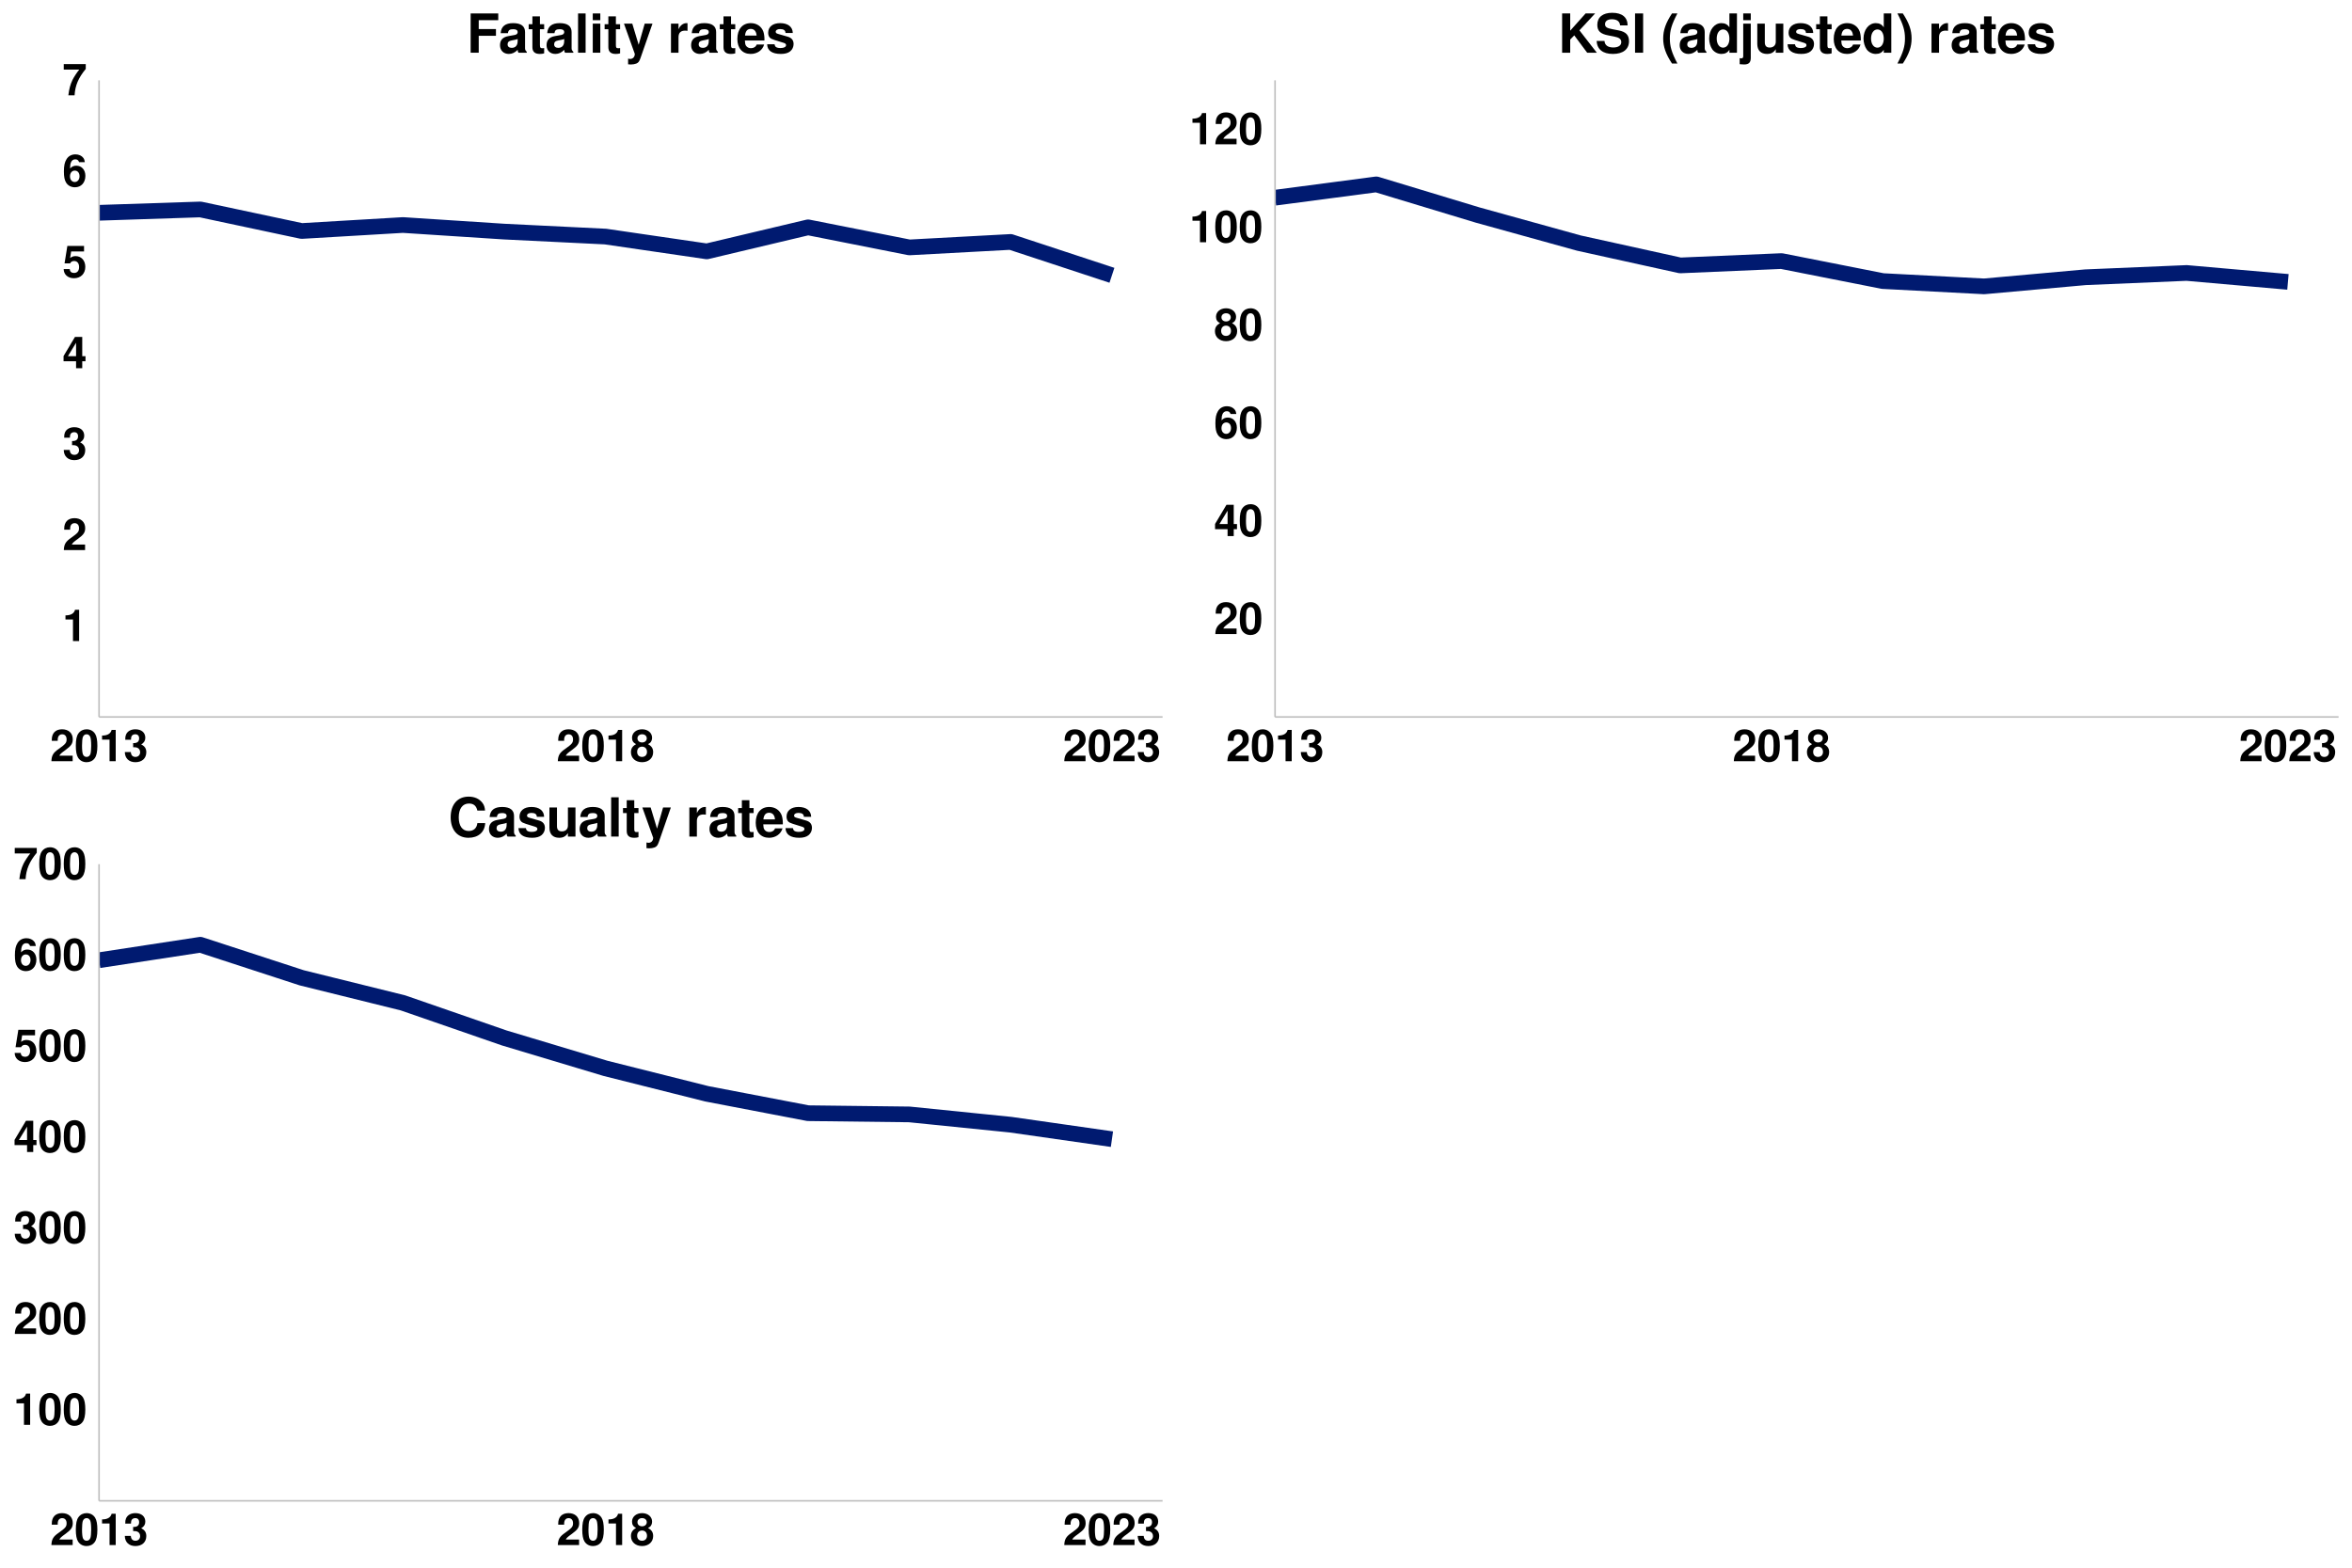 <?xml version="1.0" encoding="UTF-8"?>
<svg xmlns="http://www.w3.org/2000/svg" xmlns:xlink="http://www.w3.org/1999/xlink" width="960pt" height="640pt" viewBox="0 0 960 640" version="1.1">
<defs>
<g>
<symbol overflow="visible" id="glyph0-0">
<path style="stroke:none;" d=""/>
</symbol>
<symbol overflow="visible" id="glyph0-1">
<path style="stroke:none;" d="M 4.281 -8.797 L 4.281 0 L 6.797 0 L 6.797 -12.766 L 5.125 -12.766 C 4.734 -11.25 3.422 -10.469 1.219 -10.469 L 1.219 -8.797 Z M 4.281 -8.797 "/>
</symbol>
<symbol overflow="visible" id="glyph0-2">
<path style="stroke:none;" d="M 9.219 -2.25 L 3.797 -2.25 C 4.141 -2.938 4.531 -3.312 6.406 -4.656 C 8.625 -6.281 9.266 -7.234 9.266 -8.984 C 9.266 -11.453 7.562 -13.031 4.891 -13.031 C 2.25 -13.031 0.703 -11.469 0.703 -8.766 L 0.703 -8.312 L 3.125 -8.312 L 3.125 -8.734 C 3.125 -10.156 3.797 -10.984 4.953 -10.984 C 6.062 -10.984 6.75 -10.203 6.75 -8.922 C 6.75 -7.5 6.312 -6.984 3.469 -4.969 C 1.312 -3.484 0.641 -2.375 0.547 0 L 9.219 0 Z M 9.219 -2.25 "/>
</symbol>
<symbol overflow="visible" id="glyph0-3">
<path style="stroke:none;" d="M 3.906 -5.703 C 4.875 -5.703 4.938 -5.703 5.375 -5.578 C 6.234 -5.344 6.766 -4.609 6.766 -3.672 C 6.766 -2.531 5.969 -1.75 4.875 -1.75 C 3.688 -1.75 3.047 -2.438 2.969 -3.75 L 0.516 -3.75 C 0.547 -1.188 2.203 0.406 4.828 0.406 C 7.547 0.406 9.281 -1.188 9.281 -3.672 C 9.281 -5.172 8.641 -6.141 7.203 -6.844 C 8.375 -7.578 8.875 -8.391 8.875 -9.562 C 8.875 -11.688 7.297 -13.031 4.828 -13.031 C 2.969 -13.031 1.547 -12.219 0.984 -10.828 C 0.75 -10.219 0.688 -9.812 0.688 -8.75 L 3.031 -8.75 C 3.047 -9.438 3.094 -9.781 3.219 -10.094 C 3.453 -10.656 4.031 -11 4.766 -11 C 5.781 -11 6.359 -10.391 6.359 -9.328 C 6.359 -8.031 5.609 -7.391 4.125 -7.391 L 3.906 -7.391 Z M 3.906 -5.703 "/>
</symbol>
<symbol overflow="visible" id="glyph0-4">
<path style="stroke:none;" d="M 9.391 -4.906 L 8.062 -4.906 L 8.062 -12.766 L 5.094 -12.766 L 0.438 -4.953 L 0.438 -2.828 L 5.547 -2.828 L 5.547 0 L 8.062 0 L 8.062 -2.828 L 9.391 -2.828 Z M 5.547 -4.906 L 2.219 -4.906 L 5.547 -10.375 Z M 5.547 -4.906 "/>
</symbol>
<symbol overflow="visible" id="glyph0-5">
<path style="stroke:none;" d="M 8.797 -12.766 L 1.984 -12.766 L 0.844 -5.656 L 3.109 -5.656 C 3.391 -6.281 3.953 -6.625 4.734 -6.625 C 6.016 -6.625 6.781 -5.703 6.781 -4.156 C 6.781 -2.656 6.016 -1.75 4.734 -1.75 C 3.641 -1.75 3.031 -2.297 2.969 -3.328 L 0.484 -3.328 C 0.516 -1.094 2.219 0.406 4.703 0.406 C 7.438 0.406 9.312 -1.453 9.312 -4.219 C 9.312 -6.844 7.688 -8.625 5.328 -8.625 C 4.484 -8.625 3.859 -8.406 3.109 -7.844 L 3.531 -10.516 L 8.797 -10.516 Z M 8.797 -12.766 "/>
</symbol>
<symbol overflow="visible" id="glyph0-6">
<path style="stroke:none;" d="M 9.125 -9.859 C 9 -10.688 8.844 -11.109 8.516 -11.578 C 7.844 -12.484 6.672 -13.031 5.297 -13.031 C 3.703 -13.031 2.406 -12.328 1.641 -11.047 C 0.875 -9.812 0.578 -8.391 0.578 -6.062 C 0.578 -3.875 0.844 -2.5 1.5 -1.469 C 2.234 -0.281 3.562 0.406 5.078 0.406 C 7.609 0.406 9.344 -1.469 9.344 -4.266 C 9.344 -6.719 7.828 -8.406 5.641 -8.406 C 4.594 -8.406 3.891 -8.094 3.094 -7.266 L 3.109 -7.547 C 3.156 -8.734 3.203 -9.109 3.391 -9.594 C 3.719 -10.531 4.344 -11 5.219 -11 C 6.031 -11 6.469 -10.672 6.781 -9.859 Z M 5 -6.406 C 6.188 -6.406 6.953 -5.516 6.953 -4.094 C 6.953 -2.734 6.125 -1.75 5 -1.75 C 3.859 -1.75 3.062 -2.688 3.062 -4.047 C 3.062 -5.438 3.859 -6.406 5 -6.406 Z M 5 -6.406 "/>
</symbol>
<symbol overflow="visible" id="glyph0-7">
<path style="stroke:none;" d="M 9.5 -12.766 L 0.516 -12.766 L 0.516 -10.516 L 6.875 -10.516 C 6.109 -9.688 4.578 -7.359 4.062 -6.25 C 3.188 -4.391 2.734 -2.719 2.391 0 L 4.938 0 C 5.172 -4.031 6.484 -7.125 9.5 -10.781 Z M 9.5 -12.766 "/>
</symbol>
<symbol overflow="visible" id="glyph0-8">
<path style="stroke:none;" d="M 4.906 -13.031 C 3.547 -13.031 2.375 -12.453 1.609 -11.391 C 0.859 -10.406 0.516 -8.781 0.516 -6.297 C 0.516 -4.031 0.812 -2.453 1.422 -1.469 C 2.172 -0.25 3.422 0.406 4.906 0.406 C 6.297 0.406 7.438 -0.141 8.219 -1.203 C 8.953 -2.203 9.312 -3.828 9.312 -6.234 C 9.312 -8.562 9.016 -10.156 8.406 -11.141 C 7.656 -12.359 6.406 -13.031 4.906 -13.031 Z M 4.906 -11 C 5.562 -11 6.078 -10.641 6.391 -9.969 C 6.641 -9.438 6.781 -8.047 6.781 -6.281 C 6.781 -4.844 6.656 -3.438 6.469 -2.922 C 6.172 -2.156 5.641 -1.75 4.906 -1.75 C 4.25 -1.75 3.75 -2.094 3.438 -2.734 C 3.188 -3.281 3.047 -4.609 3.047 -6.312 C 3.047 -7.828 3.172 -9.266 3.359 -9.797 C 3.641 -10.562 4.188 -11 4.906 -11 Z M 4.906 -11 "/>
</symbol>
<symbol overflow="visible" id="glyph0-9">
<path style="stroke:none;" d="M 7.359 -6.953 C 7.797 -7.188 7.984 -7.312 8.188 -7.484 C 8.719 -7.969 9.016 -8.75 9.016 -9.578 C 9.016 -11.578 7.297 -13.031 4.938 -13.031 C 2.562 -13.031 0.828 -11.578 0.828 -9.562 C 0.828 -8.328 1.328 -7.562 2.484 -6.953 C 1.016 -6.141 0.391 -5.188 0.391 -3.672 C 0.391 -1.266 2.25 0.406 4.938 0.406 C 7.594 0.406 9.453 -1.266 9.453 -3.672 C 9.453 -5.188 8.844 -6.141 7.359 -6.953 Z M 4.953 -11 C 6.062 -11 6.844 -10.312 6.844 -9.328 C 6.844 -8.359 6.047 -7.656 4.953 -7.656 C 3.812 -7.656 3.047 -8.328 3.047 -9.344 C 3.047 -10.312 3.812 -11 4.953 -11 Z M 4.906 -5.938 C 6.156 -5.938 6.938 -5.109 6.938 -3.781 C 6.938 -2.562 6.141 -1.75 4.906 -1.75 C 3.688 -1.75 2.922 -2.562 2.922 -3.812 C 2.922 -5.109 3.688 -5.938 4.906 -5.938 Z M 4.906 -5.938 "/>
</symbol>
<symbol overflow="visible" id="glyph1-0">
<path style="stroke:none;" d=""/>
</symbol>
<symbol overflow="visible" id="glyph1-1">
<path style="stroke:none;" d="M 4.922 -6.906 L 11.953 -6.906 L 11.953 -9.656 L 4.922 -9.656 L 4.922 -13.281 L 12.891 -13.281 L 12.891 -16.031 L 1.625 -16.031 L 1.625 0 L 4.922 0 Z M 4.922 -6.906 "/>
</symbol>
<symbol overflow="visible" id="glyph1-2">
<path style="stroke:none;" d="M 11.531 -0.375 C 11 -0.875 10.828 -1.234 10.828 -1.828 L 10.828 -8.422 C 10.828 -10.844 9.172 -12.078 5.969 -12.078 C 2.75 -12.078 1.078 -10.719 0.875 -7.969 L 3.844 -7.969 C 4 -9.203 4.516 -9.594 6.031 -9.594 C 7.219 -9.594 7.812 -9.203 7.812 -8.406 C 7.812 -8.016 7.609 -7.672 7.281 -7.484 C 6.859 -7.266 6.859 -7.266 5.344 -7.016 L 4.109 -6.797 C 1.766 -6.406 0.609 -5.188 0.609 -3.062 C 0.609 -0.922 2.047 0.5 4.219 0.5 C 5.547 0.5 6.734 -0.047 7.828 -1.188 C 7.828 -0.578 7.891 -0.359 8.188 0 L 11.531 0 Z M 7.812 -4.781 C 7.812 -2.984 6.938 -1.984 5.375 -1.984 C 4.328 -1.984 3.703 -2.531 3.703 -3.406 C 3.703 -4.328 4.188 -4.781 5.453 -5.031 L 6.516 -5.234 C 7.328 -5.391 7.453 -5.438 7.812 -5.609 Z M 7.812 -4.781 "/>
</symbol>
<symbol overflow="visible" id="glyph1-3">
<path style="stroke:none;" d="M 6.625 -11.641 L 4.906 -11.641 L 4.906 -14.828 L 1.828 -14.828 L 1.828 -11.641 L 0.312 -11.641 L 0.312 -9.594 L 1.828 -9.594 L 1.828 -2.281 C 1.828 -0.422 2.812 0.5 4.844 0.5 C 5.547 0.5 6.047 0.438 6.625 0.266 L 6.625 -1.891 C 6.312 -1.844 6.156 -1.828 5.922 -1.828 C 5.109 -1.828 4.906 -2.062 4.906 -3.125 L 4.906 -9.594 L 6.625 -9.594 Z M 6.625 -11.641 "/>
</symbol>
<symbol overflow="visible" id="glyph1-4">
<path style="stroke:none;" d="M 4.547 -16.031 L 1.469 -16.031 L 1.469 0 L 4.547 0 Z M 4.547 -16.031 "/>
</symbol>
<symbol overflow="visible" id="glyph1-5">
<path style="stroke:none;" d="M 4.547 -11.875 L 1.469 -11.875 L 1.469 0 L 4.547 0 Z M 4.547 -16.031 L 1.469 -16.031 L 1.469 -13.281 L 4.547 -13.281 Z M 4.547 -16.031 "/>
</symbol>
<symbol overflow="visible" id="glyph1-6">
<path style="stroke:none;" d="M 8.672 -11.875 L 6.203 -3.234 L 3.594 -11.875 L 0.203 -11.875 L 4.625 0.484 C 4.625 1.719 3.844 2.547 2.703 2.547 C 2.469 2.547 2.266 2.516 1.891 2.422 L 1.891 4.734 C 2.359 4.797 2.625 4.812 2.984 4.812 C 3.781 4.812 4.656 4.656 5.219 4.438 C 6.078 4.094 6.453 3.609 6.953 2.172 L 11.844 -11.875 Z M 8.672 -11.875 "/>
</symbol>
<symbol overflow="visible" id="glyph1-7">
<path style="stroke:none;" d=""/>
</symbol>
<symbol overflow="visible" id="glyph1-8">
<path style="stroke:none;" d="M 1.391 -11.875 L 1.391 0 L 4.469 0 L 4.469 -6.312 C 4.469 -8.125 5.375 -9.016 7.172 -9.016 C 7.5 -9.016 7.719 -9 8.141 -8.938 L 8.141 -12.062 C 7.969 -12.078 7.891 -12.078 7.766 -12.078 C 6.359 -12.078 5.141 -11.156 4.469 -9.547 L 4.469 -11.875 Z M 1.391 -11.875 "/>
</symbol>
<symbol overflow="visible" id="glyph1-9">
<path style="stroke:none;" d="M 11.531 -4.969 C 11.547 -5.234 11.547 -5.344 11.547 -5.5 C 11.547 -6.688 11.375 -7.781 11.094 -8.625 C 10.297 -10.781 8.375 -12.078 5.984 -12.078 C 2.578 -12.078 0.484 -9.609 0.484 -5.625 C 0.484 -1.828 2.547 0.5 5.922 0.5 C 8.578 0.5 10.734 -0.984 11.422 -3.344 L 8.375 -3.344 C 8.016 -2.391 7.156 -1.844 6.031 -1.844 C 5.141 -1.844 4.438 -2.219 4 -2.875 C 3.719 -3.328 3.609 -3.844 3.562 -4.969 Z M 3.609 -7.016 C 3.812 -8.844 4.578 -9.719 5.938 -9.719 C 7.344 -9.719 8.188 -8.781 8.344 -7.016 Z M 3.609 -7.016 "/>
</symbol>
<symbol overflow="visible" id="glyph1-10">
<path style="stroke:none;" d="M 11.109 -8.047 C 11.062 -10.562 9.125 -12.078 5.938 -12.078 C 2.922 -12.078 1.062 -10.562 1.062 -8.125 C 1.062 -7.328 1.297 -6.641 1.719 -6.188 C 2.141 -5.766 2.516 -5.562 3.656 -5.188 L 7.328 -4.047 C 8.094 -3.812 8.359 -3.562 8.359 -3.078 C 8.359 -2.359 7.5 -1.906 6.078 -1.906 C 5.266 -1.906 4.641 -2.047 4.25 -2.328 C 3.922 -2.578 3.781 -2.812 3.656 -3.453 L 0.641 -3.453 C 0.719 -0.844 2.641 0.5 6.25 0.5 C 7.891 0.5 9.156 0.156 10.031 -0.547 C 10.906 -1.25 11.438 -2.359 11.438 -3.516 C 11.438 -5.062 10.672 -6.047 9.109 -6.516 L 5.219 -7.641 C 4.359 -7.891 4.141 -8.078 4.141 -8.562 C 4.141 -9.219 4.844 -9.656 5.922 -9.656 C 7.391 -9.656 8.125 -9.125 8.141 -8.047 Z M 11.109 -8.047 "/>
</symbol>
<symbol overflow="visible" id="glyph1-11">
<path style="stroke:none;" d="M 4.922 -5.375 L 6.578 -7.078 L 11.844 0 L 15.781 0 L 8.688 -9.125 L 15.094 -16.031 L 11.203 -16.031 L 4.922 -9 L 4.922 -16.031 L 1.625 -16.031 L 1.625 0 L 4.922 0 Z M 4.922 -5.375 "/>
</symbol>
<symbol overflow="visible" id="glyph1-12">
<path style="stroke:none;" d="M 13.359 -11.156 C 13.328 -14.469 11.109 -16.297 7.062 -16.297 C 3.219 -16.297 0.984 -14.5 0.984 -11.375 C 0.984 -8.891 2.25 -7.672 5.5 -7.062 L 7.75 -6.625 C 9.938 -6.203 10.766 -5.594 10.766 -4.297 C 10.766 -2.953 9.531 -2.141 7.531 -2.141 C 5.281 -2.141 4.031 -3.078 3.922 -4.797 L 0.703 -4.797 C 0.906 -1.359 3.25 0.5 7.344 0.5 C 11.484 0.5 13.922 -1.406 13.922 -4.688 C 13.922 -7.219 12.656 -8.531 9.688 -9.109 L 7.172 -9.594 C 4.812 -10.047 4.141 -10.516 4.141 -11.688 C 4.141 -12.891 5.188 -13.656 6.906 -13.656 C 9 -13.656 10.156 -12.781 10.281 -11.156 Z M 13.359 -11.156 "/>
</symbol>
<symbol overflow="visible" id="glyph1-13">
<path style="stroke:none;" d="M 4.688 -16.031 L 1.391 -16.031 L 1.391 0 L 4.688 0 Z M 4.688 -16.031 "/>
</symbol>
<symbol overflow="visible" id="glyph1-14">
<path style="stroke:none;" d="M 4.469 -16.031 C 1.938 -12.203 0.875 -9.219 0.875 -5.828 C 0.875 -2.422 1.938 0.578 4.469 4.406 L 6.672 4.406 C 4.312 -0.125 3.594 -2.578 3.594 -5.828 C 3.594 -9.062 4.328 -11.547 6.672 -16.031 Z M 4.469 -16.031 "/>
</symbol>
<symbol overflow="visible" id="glyph1-15">
<path style="stroke:none;" d="M 8.906 0 L 11.984 0 L 11.984 -16.031 L 8.906 -16.031 L 8.906 -10.344 C 8.141 -11.531 7.125 -12.078 5.625 -12.078 C 2.797 -12.078 0.641 -9.344 0.641 -5.766 C 0.641 -4.156 1.125 -2.531 1.906 -1.391 C 2.734 -0.219 4.188 0.5 5.625 0.5 C 7.125 0.5 8.141 -0.016 8.906 -1.203 Z M 6.312 -9.5 C 7.875 -9.5 8.906 -8.016 8.906 -5.719 C 8.906 -3.562 7.859 -2.062 6.312 -2.062 C 4.781 -2.062 3.719 -3.594 3.719 -5.766 C 3.719 -7.984 4.781 -9.5 6.312 -9.5 Z M 6.312 -9.5 "/>
</symbol>
<symbol overflow="visible" id="glyph1-16">
<path style="stroke:none;" d="M 4.625 -11.875 L 1.547 -11.875 L 1.547 1.391 C 1.547 2.062 1.297 2.312 0.641 2.312 C 0.438 2.312 0.281 2.281 0.094 2.219 L 0.094 4.688 C 0.688 4.75 1.438 4.797 1.906 4.797 C 3.828 4.797 4.625 4 4.625 2.062 Z M 4.625 -16.031 L 1.547 -16.031 L 1.547 -13.281 L 4.625 -13.281 Z M 4.625 -16.031 "/>
</symbol>
<symbol overflow="visible" id="glyph1-17">
<path style="stroke:none;" d="M 11.906 0 L 11.906 -11.875 L 8.828 -11.875 L 8.828 -4.438 C 8.828 -3.031 7.859 -2.109 6.344 -2.109 C 5.016 -2.109 4.359 -2.812 4.359 -4.25 L 4.359 -11.875 L 1.281 -11.875 L 1.281 -3.609 C 1.281 -0.969 2.703 0.5 5.266 0.5 C 6.859 0.5 7.938 -0.062 8.828 -1.406 L 8.828 0 Z M 11.906 0 "/>
</symbol>
<symbol overflow="visible" id="glyph1-18">
<path style="stroke:none;" d="M 2.688 4.406 C 5.219 0.578 6.266 -2.422 6.266 -5.812 C 6.266 -9.219 5.219 -12.203 2.688 -16.031 L 0.484 -16.031 C 2.844 -11.5 3.562 -9.062 3.562 -5.812 C 3.562 -2.578 2.812 -0.094 0.484 4.406 Z M 2.688 4.406 "/>
</symbol>
<symbol overflow="visible" id="glyph1-19">
<path style="stroke:none;" d="M 15 -10.609 C 14.891 -11.984 14.609 -12.875 13.922 -13.766 C 12.688 -15.406 10.719 -16.297 8.312 -16.297 C 3.781 -16.297 0.969 -13.062 0.969 -7.875 C 0.969 -2.703 3.766 0.5 8.234 0.5 C 12.234 0.5 14.875 -1.797 15.062 -5.484 L 11.859 -5.484 C 11.641 -3.438 10.359 -2.266 8.312 -2.266 C 5.766 -2.266 4.266 -4.328 4.266 -7.828 C 4.266 -11.375 5.828 -13.484 8.422 -13.484 C 10.344 -13.484 11.422 -12.562 11.859 -10.609 Z M 15 -10.609 "/>
</symbol>
</g>
<clipPath id="clip1">
  <path d="M 0 0 L 480 0 L 480 320 L 0 320 Z M 0 0 "/>
</clipPath>
<clipPath id="clip2">
  <path d="M 40.434 82 L 458 82 L 458 116 L 40.434 116 Z M 40.434 82 "/>
</clipPath>
<clipPath id="clip3">
  <path d="M 480 0 L 960 0 L 960 320 L 480 320 Z M 480 0 "/>
</clipPath>
<clipPath id="clip4">
  <path d="M 520.434 72 L 938 72 L 938 121 L 520.434 121 Z M 520.434 72 "/>
</clipPath>
<clipPath id="clip5">
  <path d="M 0 320 L 480 320 L 480 640 L 0 640 Z M 0 320 "/>
</clipPath>
<clipPath id="clip6">
  <path d="M 40.434 382 L 458 382 L 458 469 L 40.434 469 Z M 40.434 382 "/>
</clipPath>
</defs>
<g id="surface1912">
<rect x="0" y="0" width="960" height="640" style="fill:rgb(100%,100%,100%);fill-opacity:1;stroke:none;"/>
<path style=" stroke:none;fill-rule:nonzero;fill:rgb(100%,100%,100%);fill-opacity:1;" d="M 0 320 L 480 320 L 480 0 L 0 0 Z M 0 320 "/>
<g clip-path="url(#clip1)" clip-rule="nonzero">
<path style="fill:none;stroke-width:1.067;stroke-linecap:round;stroke-linejoin:round;stroke:rgb(100%,100%,100%);stroke-opacity:1;stroke-miterlimit:10;" d="M 0 320 L 480 320 L 480 0 L 0 0 Z M 0 320 "/>
</g>
<g clip-path="url(#clip2)" clip-rule="nonzero">
<path style="fill:none;stroke-width:6.402;stroke-linecap:butt;stroke-linejoin:round;stroke:rgb(0%,10.196%,43.922%);stroke-opacity:1;stroke-miterlimit:10;" d="M 40.434 86.871 L 81.777 85.508 L 123.117 94.305 L 164.461 91.863 L 205.801 94.551 L 247.141 96.578 L 288.484 102.621 L 329.824 92.812 L 371.168 101.004 L 412.508 98.77 L 453.852 112.391 "/>
</g>
<path style="fill:none;stroke-width:0.64;stroke-linecap:butt;stroke-linejoin:round;stroke:rgb(74.51%,74.51%,74.51%);stroke-opacity:1;stroke-miterlimit:10;" d="M 40.434 292.703 L 40.434 32.801 "/>
<g style="fill:rgb(0%,0%,0%);fill-opacity:1;">
  <use xlink:href="#glyph0-1" x="25.504" y="261.696"/>
</g>
<g style="fill:rgb(0%,0%,0%);fill-opacity:1;">
  <use xlink:href="#glyph0-2" x="25.504" y="224.567"/>
</g>
<g style="fill:rgb(0%,0%,0%);fill-opacity:1;">
  <use xlink:href="#glyph0-3" x="25.504" y="187.438"/>
</g>
<g style="fill:rgb(0%,0%,0%);fill-opacity:1;">
  <use xlink:href="#glyph0-4" x="25.504" y="150.31"/>
</g>
<g style="fill:rgb(0%,0%,0%);fill-opacity:1;">
  <use xlink:href="#glyph0-5" x="25.504" y="113.181"/>
</g>
<g style="fill:rgb(0%,0%,0%);fill-opacity:1;">
  <use xlink:href="#glyph0-6" x="25.504" y="76.052"/>
</g>
<g style="fill:rgb(0%,0%,0%);fill-opacity:1;">
  <use xlink:href="#glyph0-7" x="25.504" y="38.923"/>
</g>
<path style="fill:none;stroke-width:0.64;stroke-linecap:butt;stroke-linejoin:round;stroke:rgb(74.51%,74.51%,74.51%);stroke-opacity:1;stroke-miterlimit:10;" d="M 40.434 292.703 L 474.52 292.703 "/>
<g style="fill:rgb(0%,0%,0%);fill-opacity:1;">
  <use xlink:href="#glyph0-2" x="20.434" y="310.759"/>
  <use xlink:href="#glyph0-8" x="30.434" y="310.759"/>
  <use xlink:href="#glyph0-1" x="40.434" y="310.759"/>
  <use xlink:href="#glyph0-3" x="50.434" y="310.759"/>
</g>
<g style="fill:rgb(0%,0%,0%);fill-opacity:1;">
  <use xlink:href="#glyph0-2" x="227.141" y="310.759"/>
  <use xlink:href="#glyph0-8" x="237.141" y="310.759"/>
  <use xlink:href="#glyph0-1" x="247.141" y="310.759"/>
  <use xlink:href="#glyph0-9" x="257.141" y="310.759"/>
</g>
<g style="fill:rgb(0%,0%,0%);fill-opacity:1;">
  <use xlink:href="#glyph0-2" x="433.852" y="310.759"/>
  <use xlink:href="#glyph0-8" x="443.852" y="310.759"/>
  <use xlink:href="#glyph0-2" x="453.852" y="310.759"/>
  <use xlink:href="#glyph0-3" x="463.852" y="310.759"/>
</g>
<g style="fill:rgb(0%,0%,0%);fill-opacity:1;">
  <use xlink:href="#glyph1-1" x="190.477" y="21.519"/>
  <use xlink:href="#glyph1-2" x="203.477" y="21.519"/>
  <use xlink:href="#glyph1-3" x="215.477" y="21.519"/>
  <use xlink:href="#glyph1-2" x="222.477" y="21.519"/>
  <use xlink:href="#glyph1-4" x="234.477" y="21.519"/>
  <use xlink:href="#glyph1-5" x="240.477" y="21.519"/>
  <use xlink:href="#glyph1-3" x="246.477" y="21.519"/>
  <use xlink:href="#glyph1-6" x="254.477" y="21.519"/>
  <use xlink:href="#glyph1-7" x="266.477" y="21.519"/>
  <use xlink:href="#glyph1-8" x="272.477" y="21.519"/>
  <use xlink:href="#glyph1-2" x="281.477" y="21.519"/>
  <use xlink:href="#glyph1-3" x="293.477" y="21.519"/>
  <use xlink:href="#glyph1-9" x="300.477" y="21.519"/>
  <use xlink:href="#glyph1-10" x="312.477" y="21.519"/>
</g>
<path style=" stroke:none;fill-rule:nonzero;fill:rgb(100%,100%,100%);fill-opacity:1;" d="M 480 320 L 960 320 L 960 0 L 480 0 Z M 480 320 "/>
<g clip-path="url(#clip3)" clip-rule="nonzero">
<path style="fill:none;stroke-width:1.067;stroke-linecap:round;stroke-linejoin:round;stroke:rgb(100%,100%,100%);stroke-opacity:1;stroke-miterlimit:10;" d="M 480 320 L 960 320 L 960 0 L 480 0 Z M 480 320 "/>
</g>
<g clip-path="url(#clip4)" clip-rule="nonzero">
<path style="fill:none;stroke-width:6.402;stroke-linecap:butt;stroke-linejoin:round;stroke:rgb(0%,10.196%,43.922%);stroke-opacity:1;stroke-miterlimit:10;" d="M 520.434 80.711 L 561.777 75.27 L 603.117 87.785 L 644.461 99.238 L 685.801 108.355 L 727.141 106.582 L 768.484 114.746 L 809.824 116.91 L 851.168 113.188 L 892.508 111.438 L 933.852 115.078 "/>
</g>
<path style="fill:none;stroke-width:0.64;stroke-linecap:butt;stroke-linejoin:round;stroke:rgb(74.51%,74.51%,74.51%);stroke-opacity:1;stroke-miterlimit:10;" d="M 520.434 292.703 L 520.434 32.801 "/>
<g style="fill:rgb(0%,0%,0%);fill-opacity:1;">
  <use xlink:href="#glyph0-2" x="495.504" y="258.841"/>
  <use xlink:href="#glyph0-8" x="505.504" y="258.841"/>
</g>
<g style="fill:rgb(0%,0%,0%);fill-opacity:1;">
  <use xlink:href="#glyph0-4" x="495.504" y="218.856"/>
  <use xlink:href="#glyph0-8" x="505.504" y="218.856"/>
</g>
<g style="fill:rgb(0%,0%,0%);fill-opacity:1;">
  <use xlink:href="#glyph0-6" x="495.504" y="178.872"/>
  <use xlink:href="#glyph0-8" x="505.504" y="178.872"/>
</g>
<g style="fill:rgb(0%,0%,0%);fill-opacity:1;">
  <use xlink:href="#glyph0-9" x="495.504" y="138.884"/>
  <use xlink:href="#glyph0-8" x="505.504" y="138.884"/>
</g>
<g style="fill:rgb(0%,0%,0%);fill-opacity:1;">
  <use xlink:href="#glyph0-1" x="485.504" y="98.899"/>
  <use xlink:href="#glyph0-8" x="495.504" y="98.899"/>
  <use xlink:href="#glyph0-8" x="505.504" y="98.899"/>
</g>
<g style="fill:rgb(0%,0%,0%);fill-opacity:1;">
  <use xlink:href="#glyph0-1" x="485.504" y="58.915"/>
  <use xlink:href="#glyph0-2" x="495.504" y="58.915"/>
  <use xlink:href="#glyph0-8" x="505.504" y="58.915"/>
</g>
<path style="fill:none;stroke-width:0.64;stroke-linecap:butt;stroke-linejoin:round;stroke:rgb(74.51%,74.51%,74.51%);stroke-opacity:1;stroke-miterlimit:10;" d="M 520.434 292.703 L 954.52 292.703 "/>
<g style="fill:rgb(0%,0%,0%);fill-opacity:1;">
  <use xlink:href="#glyph0-2" x="500.434" y="310.759"/>
  <use xlink:href="#glyph0-8" x="510.434" y="310.759"/>
  <use xlink:href="#glyph0-1" x="520.434" y="310.759"/>
  <use xlink:href="#glyph0-3" x="530.434" y="310.759"/>
</g>
<g style="fill:rgb(0%,0%,0%);fill-opacity:1;">
  <use xlink:href="#glyph0-2" x="707.141" y="310.759"/>
  <use xlink:href="#glyph0-8" x="717.141" y="310.759"/>
  <use xlink:href="#glyph0-1" x="727.141" y="310.759"/>
  <use xlink:href="#glyph0-9" x="737.141" y="310.759"/>
</g>
<g style="fill:rgb(0%,0%,0%);fill-opacity:1;">
  <use xlink:href="#glyph0-2" x="913.852" y="310.759"/>
  <use xlink:href="#glyph0-8" x="923.852" y="310.759"/>
  <use xlink:href="#glyph0-2" x="933.852" y="310.759"/>
  <use xlink:href="#glyph0-3" x="943.852" y="310.759"/>
</g>
<g style="fill:rgb(0%,0%,0%);fill-opacity:1;">
  <use xlink:href="#glyph1-11" x="635.977" y="21.519"/>
  <use xlink:href="#glyph1-12" x="650.977" y="21.519"/>
  <use xlink:href="#glyph1-13" x="665.977" y="21.519"/>
  <use xlink:href="#glyph1-7" x="671.977" y="21.519"/>
  <use xlink:href="#glyph1-14" x="677.977" y="21.519"/>
  <use xlink:href="#glyph1-2" x="684.977" y="21.519"/>
  <use xlink:href="#glyph1-15" x="696.977" y="21.519"/>
  <use xlink:href="#glyph1-16" x="709.977" y="21.519"/>
  <use xlink:href="#glyph1-17" x="715.977" y="21.519"/>
  <use xlink:href="#glyph1-10" x="728.977" y="21.519"/>
  <use xlink:href="#glyph1-3" x="740.977" y="21.519"/>
  <use xlink:href="#glyph1-9" x="747.977" y="21.519"/>
  <use xlink:href="#glyph1-15" x="759.977" y="21.519"/>
  <use xlink:href="#glyph1-18" x="773.977" y="21.519"/>
  <use xlink:href="#glyph1-7" x="780.977" y="21.519"/>
  <use xlink:href="#glyph1-8" x="786.977" y="21.519"/>
  <use xlink:href="#glyph1-2" x="795.977" y="21.519"/>
  <use xlink:href="#glyph1-3" x="807.977" y="21.519"/>
  <use xlink:href="#glyph1-9" x="814.977" y="21.519"/>
  <use xlink:href="#glyph1-10" x="826.977" y="21.519"/>
</g>
<path style=" stroke:none;fill-rule:nonzero;fill:rgb(100%,100%,100%);fill-opacity:1;" d="M 0 640 L 480 640 L 480 320 L 0 320 Z M 0 640 "/>
<g clip-path="url(#clip5)" clip-rule="nonzero">
<path style="fill:none;stroke-width:1.067;stroke-linecap:round;stroke-linejoin:round;stroke:rgb(100%,100%,100%);stroke-opacity:1;stroke-miterlimit:10;" d="M 0 640 L 480 640 L 480 320 L 0 320 Z M 0 640 "/>
</g>
<g clip-path="url(#clip6)" clip-rule="nonzero">
<path style="fill:none;stroke-width:6.402;stroke-linecap:butt;stroke-linejoin:round;stroke:rgb(0%,10.196%,43.922%);stroke-opacity:1;stroke-miterlimit:10;" d="M 40.434 392.008 L 81.777 385.691 L 123.117 399.176 L 164.461 409.418 L 205.801 423.734 L 247.141 436.148 L 288.484 446.535 L 329.824 454.457 L 371.168 454.953 L 412.508 459.145 L 453.852 465.062 "/>
</g>
<path style="fill:none;stroke-width:0.64;stroke-linecap:butt;stroke-linejoin:round;stroke:rgb(74.51%,74.51%,74.51%);stroke-opacity:1;stroke-miterlimit:10;" d="M 40.434 612.703 L 40.434 352.801 "/>
<g style="fill:rgb(0%,0%,0%);fill-opacity:1;">
  <use xlink:href="#glyph0-1" x="5.504" y="581.696"/>
  <use xlink:href="#glyph0-8" x="15.504" y="581.696"/>
  <use xlink:href="#glyph0-8" x="25.504" y="581.696"/>
</g>
<g style="fill:rgb(0%,0%,0%);fill-opacity:1;">
  <use xlink:href="#glyph0-2" x="5.504" y="544.567"/>
  <use xlink:href="#glyph0-8" x="15.504" y="544.567"/>
  <use xlink:href="#glyph0-8" x="25.504" y="544.567"/>
</g>
<g style="fill:rgb(0%,0%,0%);fill-opacity:1;">
  <use xlink:href="#glyph0-3" x="5.504" y="507.438"/>
  <use xlink:href="#glyph0-8" x="15.504" y="507.438"/>
  <use xlink:href="#glyph0-8" x="25.504" y="507.438"/>
</g>
<g style="fill:rgb(0%,0%,0%);fill-opacity:1;">
  <use xlink:href="#glyph0-4" x="5.504" y="470.31"/>
  <use xlink:href="#glyph0-8" x="15.504" y="470.31"/>
  <use xlink:href="#glyph0-8" x="25.504" y="470.31"/>
</g>
<g style="fill:rgb(0%,0%,0%);fill-opacity:1;">
  <use xlink:href="#glyph0-5" x="5.504" y="433.181"/>
  <use xlink:href="#glyph0-8" x="15.504" y="433.181"/>
  <use xlink:href="#glyph0-8" x="25.504" y="433.181"/>
</g>
<g style="fill:rgb(0%,0%,0%);fill-opacity:1;">
  <use xlink:href="#glyph0-6" x="5.504" y="396.052"/>
  <use xlink:href="#glyph0-8" x="15.504" y="396.052"/>
  <use xlink:href="#glyph0-8" x="25.504" y="396.052"/>
</g>
<g style="fill:rgb(0%,0%,0%);fill-opacity:1;">
  <use xlink:href="#glyph0-7" x="5.504" y="358.923"/>
  <use xlink:href="#glyph0-8" x="15.504" y="358.923"/>
  <use xlink:href="#glyph0-8" x="25.504" y="358.923"/>
</g>
<path style="fill:none;stroke-width:0.64;stroke-linecap:butt;stroke-linejoin:round;stroke:rgb(74.51%,74.51%,74.51%);stroke-opacity:1;stroke-miterlimit:10;" d="M 40.434 612.703 L 474.52 612.703 "/>
<g style="fill:rgb(0%,0%,0%);fill-opacity:1;">
  <use xlink:href="#glyph0-2" x="20.434" y="630.759"/>
  <use xlink:href="#glyph0-8" x="30.434" y="630.759"/>
  <use xlink:href="#glyph0-1" x="40.434" y="630.759"/>
  <use xlink:href="#glyph0-3" x="50.434" y="630.759"/>
</g>
<g style="fill:rgb(0%,0%,0%);fill-opacity:1;">
  <use xlink:href="#glyph0-2" x="227.141" y="630.759"/>
  <use xlink:href="#glyph0-8" x="237.141" y="630.759"/>
  <use xlink:href="#glyph0-1" x="247.141" y="630.759"/>
  <use xlink:href="#glyph0-9" x="257.141" y="630.759"/>
</g>
<g style="fill:rgb(0%,0%,0%);fill-opacity:1;">
  <use xlink:href="#glyph0-2" x="433.852" y="630.759"/>
  <use xlink:href="#glyph0-8" x="443.852" y="630.759"/>
  <use xlink:href="#glyph0-2" x="453.852" y="630.759"/>
  <use xlink:href="#glyph0-3" x="463.852" y="630.759"/>
</g>
<g style="fill:rgb(0%,0%,0%);fill-opacity:1;">
  <use xlink:href="#glyph1-19" x="182.977" y="341.519"/>
  <use xlink:href="#glyph1-2" x="198.977" y="341.519"/>
  <use xlink:href="#glyph1-10" x="210.977" y="341.519"/>
  <use xlink:href="#glyph1-17" x="222.977" y="341.519"/>
  <use xlink:href="#glyph1-2" x="235.977" y="341.519"/>
  <use xlink:href="#glyph1-4" x="247.977" y="341.519"/>
  <use xlink:href="#glyph1-3" x="253.977" y="341.519"/>
  <use xlink:href="#glyph1-6" x="261.977" y="341.519"/>
  <use xlink:href="#glyph1-7" x="273.977" y="341.519"/>
  <use xlink:href="#glyph1-8" x="279.977" y="341.519"/>
  <use xlink:href="#glyph1-2" x="288.977" y="341.519"/>
  <use xlink:href="#glyph1-3" x="300.977" y="341.519"/>
  <use xlink:href="#glyph1-9" x="307.977" y="341.519"/>
  <use xlink:href="#glyph1-10" x="319.977" y="341.519"/>
</g>
</g>
</svg>
